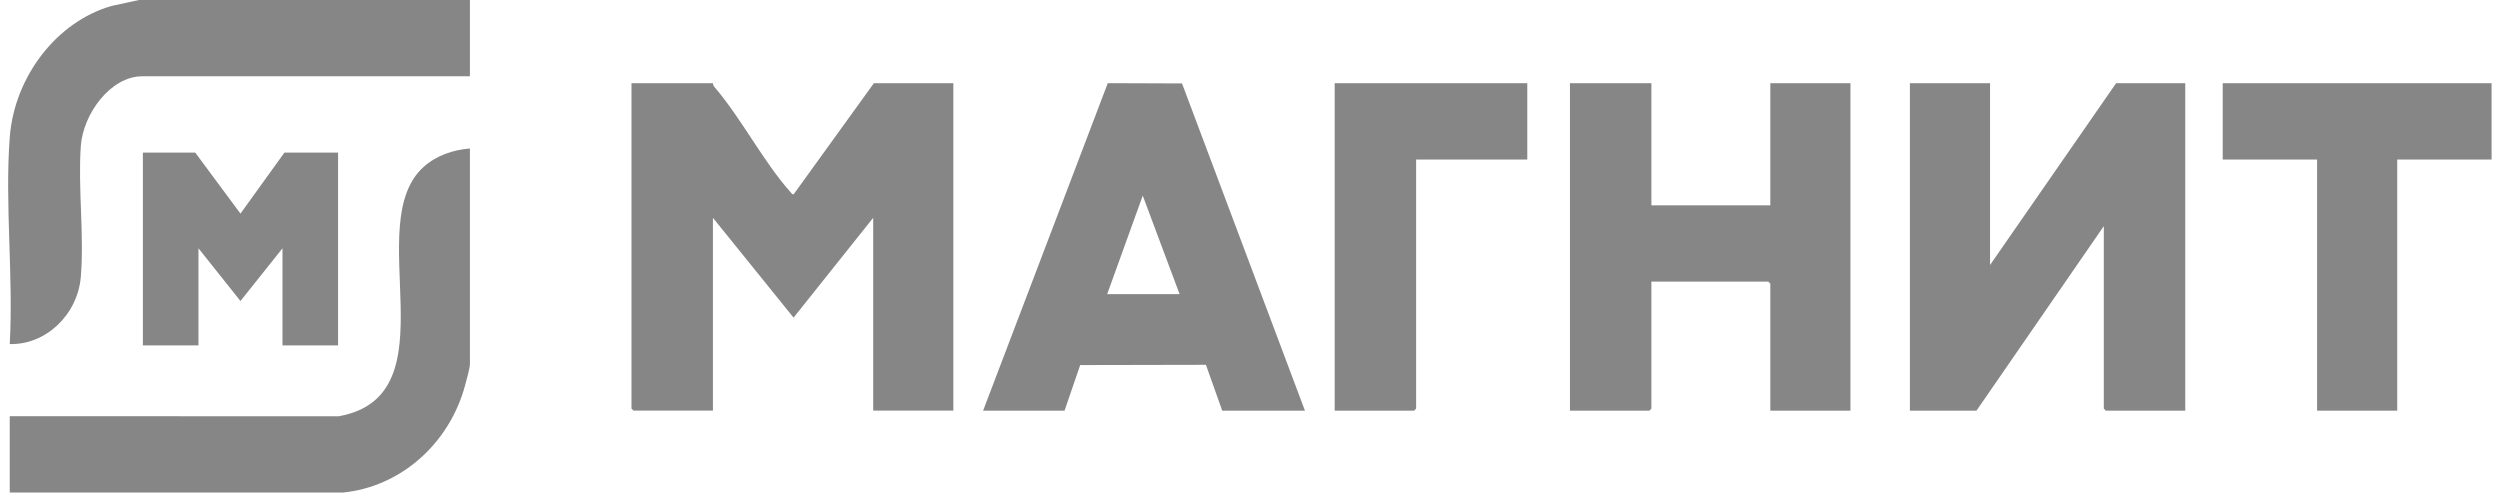 <svg xmlns="http://www.w3.org/2000/svg" width="151" height="30" viewBox="0 0 151 30" fill="none">
	<g clip-path="url(#clip0_83_1118)">
		<path
			d="M28.383 0V4.608H8.591C6.666 4.608 5.012 6.896 4.88 8.837C4.706 11.37 5.091 14.201 4.882 16.715C4.69 19.029 2.745 20.844 0.589 20.78C0.816 16.732 0.286 12.299 0.589 8.294C0.867 4.626 3.433 1.302 6.739 0.359L8.395 0H28.383Z"
			fill="#868686" />
		<path
			d="M0.588 25.139L20.461 25.142C27.448 23.886 21.721 13.479 25.613 10.058C26.392 9.372 27.387 9.052 28.383 8.967V21.997C28.383 22.222 28.165 23.004 28.091 23.277C27.126 26.849 24.147 29.42 20.695 29.751L0.588 29.748V25.14V25.139Z"
			fill="#868686" />
		<path
			d="M43.061 5.027C43.065 5.104 43.088 5.177 43.137 5.235C44.765 7.124 46.119 9.791 47.747 11.603C47.804 11.667 47.841 11.754 47.94 11.732L52.781 5.027H57.582V24.802H52.741V13.155L47.931 19.185L43.06 13.155V24.802H38.259L38.142 24.677V5.027H43.061Z"
			fill="#868686" />
		<path
			d="M120.199 5.027V16.005L127.812 5.027H131.989V24.803H127.187L127.07 24.677V13.659L119.379 24.803H115.358V5.027H120.199Z"
			fill="#868686" />
		<path
			d="M99.744 5.027V12.402H106.927V5.027H111.767V24.803H106.927V17.136L106.809 17.01H99.744V24.677L99.626 24.803H94.825V5.027H99.744Z"
			fill="#868686" />
		<path
			d="M59.379 24.804L66.91 5.023L71.394 5.039L78.819 24.805H73.823L72.838 22.035L65.244 22.05L64.298 24.805H59.379V24.804ZM66.874 17.765H71.246L69.022 11.815L66.874 17.765Z"
			fill="#868686" />
		<path d="M150.492 5.027V9.637H144.792V24.803H139.952V9.637H134.252V5.027H150.492Z" fill="#868686" />
		<path d="M92.248 5.027V9.637H85.534V24.677L85.417 24.803H80.615V5.027H92.248Z" fill="#868686" />
		<path
			d="M20.419 9.217V20.864H17.062V14.998L14.524 18.181L11.988 14.998V20.864H8.63V9.217H11.792L14.524 12.902L17.179 9.217H20.419Z"
			fill="#868686" />
	</g>
	<defs>
		<clipPath id="clip0_83_1118">
			<rect width="150" height="29.75" fill="white" transform="translate(0.492)" />
		</clipPath>
	</defs>
</svg>